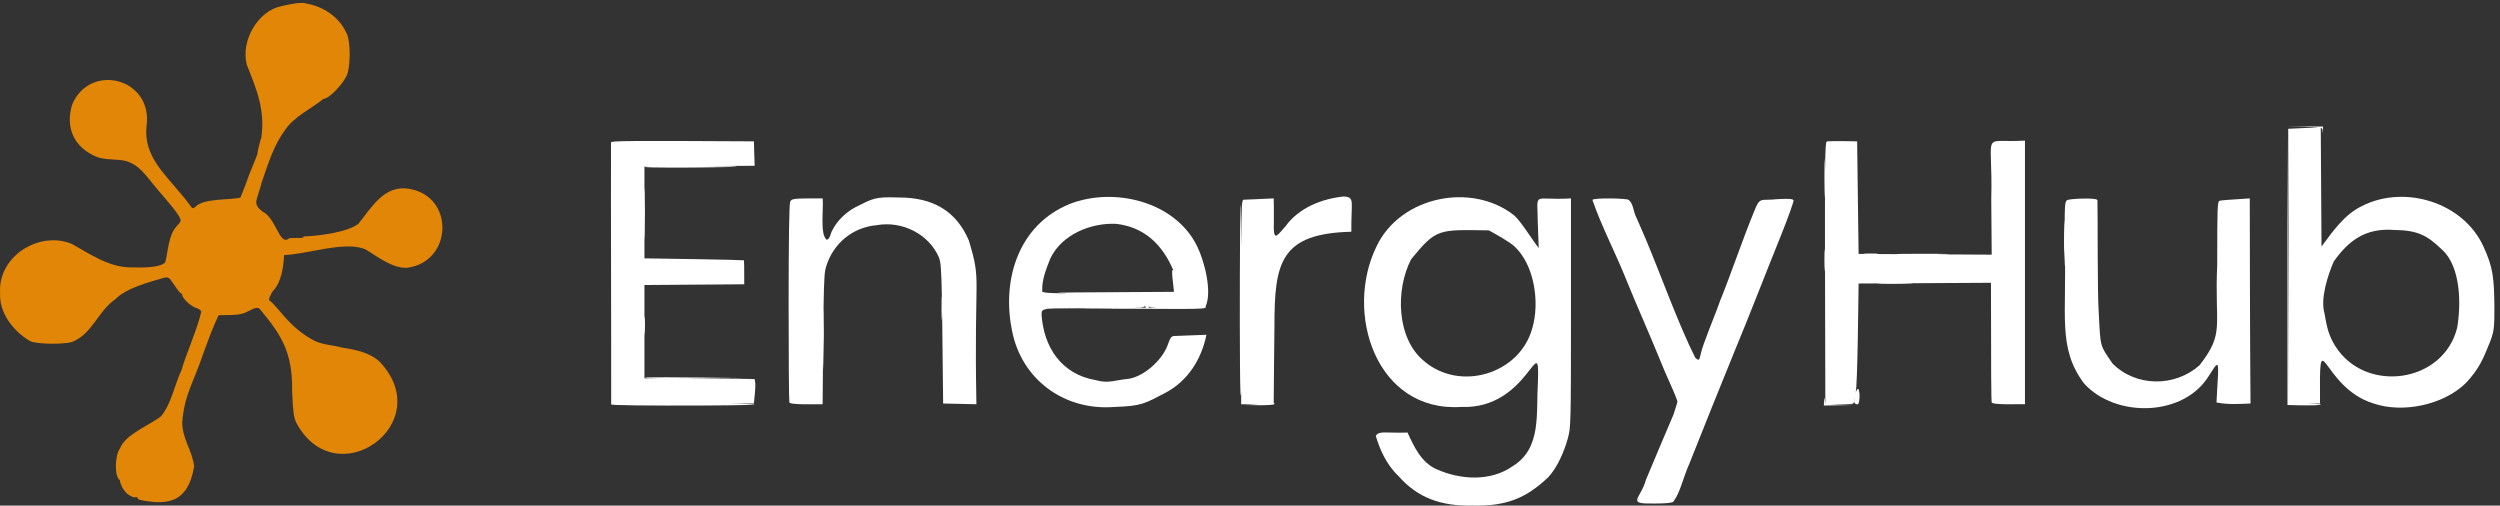 <svg width="178" height="36" viewBox="0 0 178 36" fill="none" xmlns="http://www.w3.org/2000/svg">
<rect x="0" y="0" width="178" height="36" fill="#333333" stroke="none"/>
<path d="M20.04 0.437C20.784 0.255 21.517 0.144 21.766 0.244C22.97 0.438 24.137 1.173 24.666 2.355C24.984 2.884 24.983 5.004 24.614 5.515C24.379 5.974 23.468 7.027 23.036 7.036C22.288 7.655 20.889 8.326 20.282 9.276C19.499 10.34 19.13 11.549 18.641 12.961C18.321 14.25 17.921 14.481 18.693 15.06C19.673 15.561 19.884 17.475 20.546 16.999C20.66 16.874 21.526 17.011 21.594 16.892C21.573 16.849 21.657 16.816 21.785 16.828C22.734 16.782 24.734 16.544 25.523 15.928C26.449 14.785 27.357 13.142 29.123 13.443C32.413 13.98 32.22 18.673 28.965 19.068C27.965 19.117 26.872 18.274 26.052 17.771C24.622 17.111 21.832 18.121 20.228 18.157C20.185 19.034 20.034 20.054 19.476 20.675C19.33 20.811 19.088 21.334 19.169 21.393C19.2 21.35 19.593 21.767 20.047 22.303C20.788 23.189 21.531 23.813 22.293 24.21C22.844 24.545 23.787 24.575 24.379 24.756C25.217 24.873 26.34 25.09 27.037 25.763C31.195 30.152 23.931 35.367 21.096 30.102C20.906 29.695 20.864 29.353 20.8 27.799C20.83 25.038 20.012 23.825 18.481 21.981C18.301 21.874 18.184 21.895 17.707 22.142C17.252 22.388 17.019 22.442 15.568 22.442C15.247 23.099 15.024 23.675 14.51 25.067C13.753 27.326 13.149 28.022 12.975 30.049C12.968 31.261 13.699 32.078 13.822 33.209C13.387 35.826 11.915 35.971 10.031 35.609C9.903 35.588 9.798 35.524 9.798 35.459C9.798 35.394 9.725 35.374 9.639 35.406C9.554 35.438 9.332 35.353 9.142 35.213C8.844 35.031 8.546 34.48 8.538 34.195C8.109 33.894 8.195 32.356 8.548 31.924C8.881 30.943 10.763 30.217 11.471 29.632C12.206 28.739 12.425 27.401 12.922 26.353C13.222 25.277 14.125 23.244 14.331 22.175C14.299 22.089 14.14 21.972 13.971 21.929C13.69 21.863 13.009 21.291 12.976 21.019C12.976 20.955 12.944 20.89 12.89 20.89C12.848 20.901 12.636 20.633 12.414 20.301C12.043 19.744 12 19.712 11.673 19.776C10.648 20.087 9.028 20.478 8.21 21.308C7.002 22.139 6.601 23.673 5.266 24.287C4.873 24.546 2.44 24.542 2.069 24.244C0.946 23.55 -0.066 22.303 0.005 20.837C-0.132 18.201 2.841 16.417 5.109 17.366C6.364 18.06 7.716 19.015 9.27 19.037C9.94 19.051 11.45 19.095 11.769 18.663C11.972 17.913 11.984 16.75 12.574 16.112C12.923 15.738 12.923 15.727 12.743 15.395C12.359 14.737 11.28 13.622 10.752 12.92C10.148 12.187 9.77 11.721 9.005 11.474C8.412 11.315 7.505 11.404 6.897 11.174C5.301 10.522 4.623 9.127 5.139 7.445C6.404 4.424 10.917 5.555 10.434 8.999C10.211 11.036 11.662 12.324 12.817 13.724C13.103 14.056 13.431 14.463 13.526 14.613C13.695 14.86 13.738 14.871 13.896 14.742C14.457 14.098 16.41 14.255 17.116 14.067C17.148 14.024 17.328 13.553 17.529 13.017C17.801 12.224 18.129 11.52 18.323 10.981C18.323 10.833 18.531 9.961 18.599 9.835C18.897 7.837 18.28 6.394 17.572 4.607C17.127 2.932 18.348 0.769 20.039 0.439L20.04 0.437Z" fill="#E28607"/>
<path d="M176.821 17.553C175.381 14.389 171.181 13.126 168.165 14.674C166.943 15.258 166.113 16.444 165.291 17.553L165.238 9.105C165.353 9.144 165.361 9.21 165.374 9.327C165.412 9.789 165.391 9.106 165.396 9.01L162.879 9C163.361 9.017 164.713 9.035 165.062 9.071C164.908 9.079 164.763 9.085 164.627 9.09C163.979 9.118 163.499 9.144 162.921 9.169L162.974 28.731L162.869 9.748V28.835C165.225 28.922 166.154 28.778 164.177 28.73H165.185C165.143 22.49 165.239 27.599 169.008 28.73C171.078 29.433 173.954 28.841 175.557 27.284C176.5 26.289 176.806 25.559 177.315 24.279C177.59 23.509 177.6 23.34 177.6 21.769C177.575 19.817 177.517 19.055 176.821 17.551V17.553ZM174.947 23.352C173.955 27.285 168.435 28.035 166.291 24.671C165.801 23.896 165.674 23.32 165.501 22.298C165.192 21.252 165.76 19.541 166.164 18.617C167.213 17.135 168.422 16.218 170.45 16.372C172.148 16.396 172.802 16.748 173.883 17.784C175.228 19.005 175.233 21.733 174.947 23.352Z" fill="white"/>
<path d="M53.77 27.233L53.729 26.99L48.449 26.954C49.342 26.953 52.614 26.93 53.571 26.926C47.579 26.841 45.873 26.853 45.915 26.895C45.936 26.916 46.389 26.934 47.1 26.945L45.884 26.936V23.906C45.931 23.694 45.945 22.632 45.884 22.526V20.293L52.991 20.241C52.991 18.933 52.98 18.543 52.97 18.533C52.644 18.495 47.171 18.412 45.884 18.395V16.812C45.891 17.133 45.899 17.105 45.905 16.655C45.925 15.811 45.925 14.482 45.905 13.701C45.899 13.285 45.89 13.286 45.884 13.625V11.856L46.228 11.854C46.021 11.863 45.903 11.875 45.895 11.887C46.472 12.015 56.934 11.85 50.232 11.826L53.73 11.803L53.677 10.064C44.58 10.011 43.516 10.032 43.505 10.137C43.486 14.171 43.526 23.988 43.516 28.782H43.606C42.21 28.947 59.007 28.877 52.043 28.738L53.677 28.73C53.783 27.749 53.794 27.359 53.772 27.232L53.77 27.233Z" fill="white"/>
<path d="M141.778 14.21L141.809 18.132L137.863 18.11C139.117 18.096 139.127 18.072 136.913 18.068C135.518 18.068 134.813 18.083 135.113 18.095L133.63 18.086C134.073 18.038 132.475 18.037 132.748 18.081L132.332 18.079L132.228 10.064C130.679 10.032 130.153 10.053 130.068 10.074C129.999 10.104 129.961 10.495 129.946 12.168C129.935 11.136 129.903 10.668 129.9 12.647C129.902 14.087 129.924 14.391 129.937 13.561C129.934 14.668 129.934 16.115 129.938 18.001C129.882 16.752 129.888 20.43 129.941 18.954L129.964 28.77C129.859 27.865 129.876 28.596 129.858 28.876L132.016 28.834L130.297 28.781C132.397 28.718 131.878 28.944 132.063 28.199C132.018 28.529 131.93 28.741 132.228 28.791C132.507 28.875 132.431 27.002 132.124 27.968C132.261 27.252 132.308 21.82 132.332 20.186L133.652 20.179C133.914 20.232 135.474 20.212 135.965 20.197C136.385 20.188 136.192 20.175 135.559 20.169L141.757 20.134C141.757 26.587 141.778 28.539 141.809 28.623C141.724 28.854 143.758 28.764 144.178 28.781V10.012C140.949 10.207 141.912 9.106 141.778 14.21Z" fill="white"/>
<path d="M95.689 13.989C94.17 14.136 92.487 14.775 91.53 16.109C90.893 16.832 90.645 17.264 90.698 15.792C90.705 15.534 90.698 14.358 90.688 14.126C89.182 14.2 88.656 14.221 88.55 14.221C88.422 14.229 88.385 14.478 88.375 17.669C88.299 6.013 88.196 30.978 88.371 27.898V28.784C88.897 28.784 89.313 28.781 89.638 28.777L88.634 28.837C90.274 28.884 90.984 28.828 90.688 28.701C90.701 27.949 90.711 24.836 90.74 23.241C90.739 18.712 91.137 16.623 96.216 16.5C96.192 14.321 96.49 14.051 95.69 13.989L95.689 13.989Z" fill="white"/>
<path d="M68.985 17.13C68.08 15.009 66.417 14.058 63.995 14.062C62.243 14.001 62.155 14.136 60.899 14.758C60.203 15.128 59.6 15.734 59.287 16.35C59.105 16.638 59.128 16.988 58.867 17.077C58.366 16.704 58.649 14.91 58.572 14.124C56.382 14.124 56.36 14.134 56.255 14.388C56.193 14.556 56.15 17.204 56.15 21.558C56.15 25.355 56.171 28.539 56.202 28.624C56.116 28.855 58.15 28.766 58.571 28.782C58.586 26.601 58.6 24.931 58.614 23.643C58.608 24.966 58.629 27.284 58.645 25.829C58.666 24.816 58.666 23.203 58.645 22.244C58.643 22.026 58.64 21.901 58.637 21.86C58.673 19.629 58.72 19.291 58.824 18.975C59.308 17.358 60.689 16.186 62.415 16.033C64.238 15.705 66.148 16.671 66.858 18.343C66.976 18.652 67.025 19.109 67.062 21.158C67.028 20.638 67.025 23.559 67.069 22.613C67.074 22.511 67.078 22.393 67.08 22.271C67.096 23.251 67.141 27.652 67.152 28.73L69.521 28.782C69.338 19.21 69.91 20.223 68.984 17.129L68.985 17.13Z" fill="white"/>
<path d="M85.243 17.553C83.692 14.335 79.311 13.288 76.156 14.526C72.546 15.998 71.314 19.858 72.05 23.511C72.707 26.987 75.746 29.271 79.368 28.973C81.283 28.913 81.509 28.732 82.949 27.981C84.585 27.135 85.553 25.548 85.897 23.837C84.423 23.899 83.855 23.92 83.686 23.92C83.402 23.92 83.349 23.983 83.139 24.564C82.753 25.669 81.341 26.907 80.212 26.989C79.514 27.046 78.907 27.334 78.001 27.063C75.567 26.641 74.312 24.712 74.158 22.402C74.158 22.127 74.2 22.075 74.495 22.002C74.593 21.93 78.506 21.925 79.722 21.926L75.368 21.97C84.073 21.967 86.102 22.09 85.833 21.84C86.323 20.763 85.758 18.615 85.245 17.552L85.243 17.553ZM80.675 21.918C81.481 21.9 81.525 21.852 81.526 21.726C81.526 21.801 81.556 21.869 81.601 21.907C81.3 21.91 80.99 21.915 80.675 21.918ZM81.781 21.905C81.82 21.874 81.779 21.83 81.781 21.793C81.797 21.882 81.979 21.865 82.346 21.899C82.162 21.901 81.975 21.903 81.782 21.905H81.781ZM82.116 21.6C82.126 21.582 82.137 21.564 82.15 21.548C82.14 21.566 82.13 21.584 82.116 21.6ZM83.58 20.779C76.556 20.811 74.913 20.832 75.387 20.853C75.65 20.862 75.849 20.877 75.99 20.898C75.705 20.861 74.069 20.913 74.208 20.716C74.166 19.957 74.481 19.159 74.787 18.395C75.603 16.692 77.673 15.851 79.473 15.938C81.43 16.163 82.767 17.367 83.571 19.315C83.299 18.797 83.594 20.574 83.58 20.778V20.779Z" fill="white"/>
<path d="M109.493 15.97L109.557 17.657C109.037 17.008 108.331 15.796 107.798 15.327C104.779 12.956 99.728 13.973 98.026 17.51C95.684 22.229 97.949 29.377 104.06 28.973C108.857 29.158 109.647 23.301 109.499 27.205C109.356 29.416 109.783 31.896 107.724 33.18C106.129 34.308 103.966 34.167 102.27 33.402C101.211 32.936 100.683 31.822 100.217 30.797C98.644 30.851 98.215 30.647 97.953 31.029C98.214 31.906 98.663 33.026 99.564 33.887C100.938 35.453 102.603 36.046 104.85 35.996C107.267 36.052 108.664 35.465 110.231 33.982C110.887 33.286 111.37 32.145 111.631 31.209C111.841 30.439 111.853 30.197 111.853 22.277V14.126C109.023 14.303 109.479 13.494 109.493 15.971V15.97ZM109.104 23.352C108.218 26.641 103.942 27.91 101.386 25.704C99.406 24.07 99.36 20.578 100.48 18.449C102.269 16.273 102.384 16.345 106.008 16.403C106.53 16.689 107.494 17.227 107.84 17.553C109.247 18.863 109.64 21.533 109.104 23.352Z" fill="white"/>
<path d="M126.573 14.178C125.35 14.321 125.323 13.958 124.899 15.043C124.066 17.056 123.239 19.544 122.456 21.454C122.225 22.169 121.213 24.548 121.087 25.229C120.995 25.641 120.962 25.742 120.686 25.44C119.489 23.043 118.276 19.647 117.222 17.13C117.002 16.603 116.744 16.024 116.538 15.549C116.272 15.073 116.319 14.517 115.959 14.231C115.834 14.116 113.492 14.074 113.379 14.231C114.034 16.133 115.022 17.989 115.809 19.962V19.964C116.523 21.727 117.481 23.863 118.212 25.673C118.643 26.762 119.18 27.825 119.434 28.572C119.434 28.635 119.307 29.047 119.16 29.501C118.459 31.127 117.874 32.541 117.191 34.162C116.804 35.562 115.712 35.895 117.854 35.85C118.581 35.85 119.023 35.808 119.139 35.723C119.656 35.026 119.777 34.152 120.308 32.95C121.105 30.92 122.728 26.902 123.487 25.041C124.586 22.401 125.604 19.735 126.805 16.762C127.331 15.455 127.731 14.326 127.699 14.263C127.658 14.157 127.373 14.136 126.573 14.179V14.178Z" fill="white"/>
<path d="M158.046 14.293C157.878 14.335 157.867 14.641 157.867 18.818C157.66 23.299 158.436 23.657 156.604 26.01C154.853 27.562 152.092 27.565 150.412 25.883C149.498 24.544 149.56 24.769 149.432 22.298C149.327 20.883 149.369 15.425 149.338 14.262C149.361 14.049 147.266 14.149 147.19 14.252C147.034 14.325 147 14.437 147.002 16.633C146.989 15.454 146.96 15.089 146.958 17.289C146.958 18.765 146.979 19.387 146.989 18.659C146.998 18.384 147.003 18.04 147.005 17.677C147.179 22.382 146.47 24.738 148.38 27.296C150.612 29.776 155.511 29.7 157.298 26.716C157.87 25.843 158.018 25.433 157.888 27.296L157.814 28.656C158.678 28.824 159.432 28.759 160.236 28.731C160.188 22.546 160.199 19.222 160.184 14.125C158.678 14.22 158.151 14.262 158.046 14.293Z" fill="white"/>
</svg>
